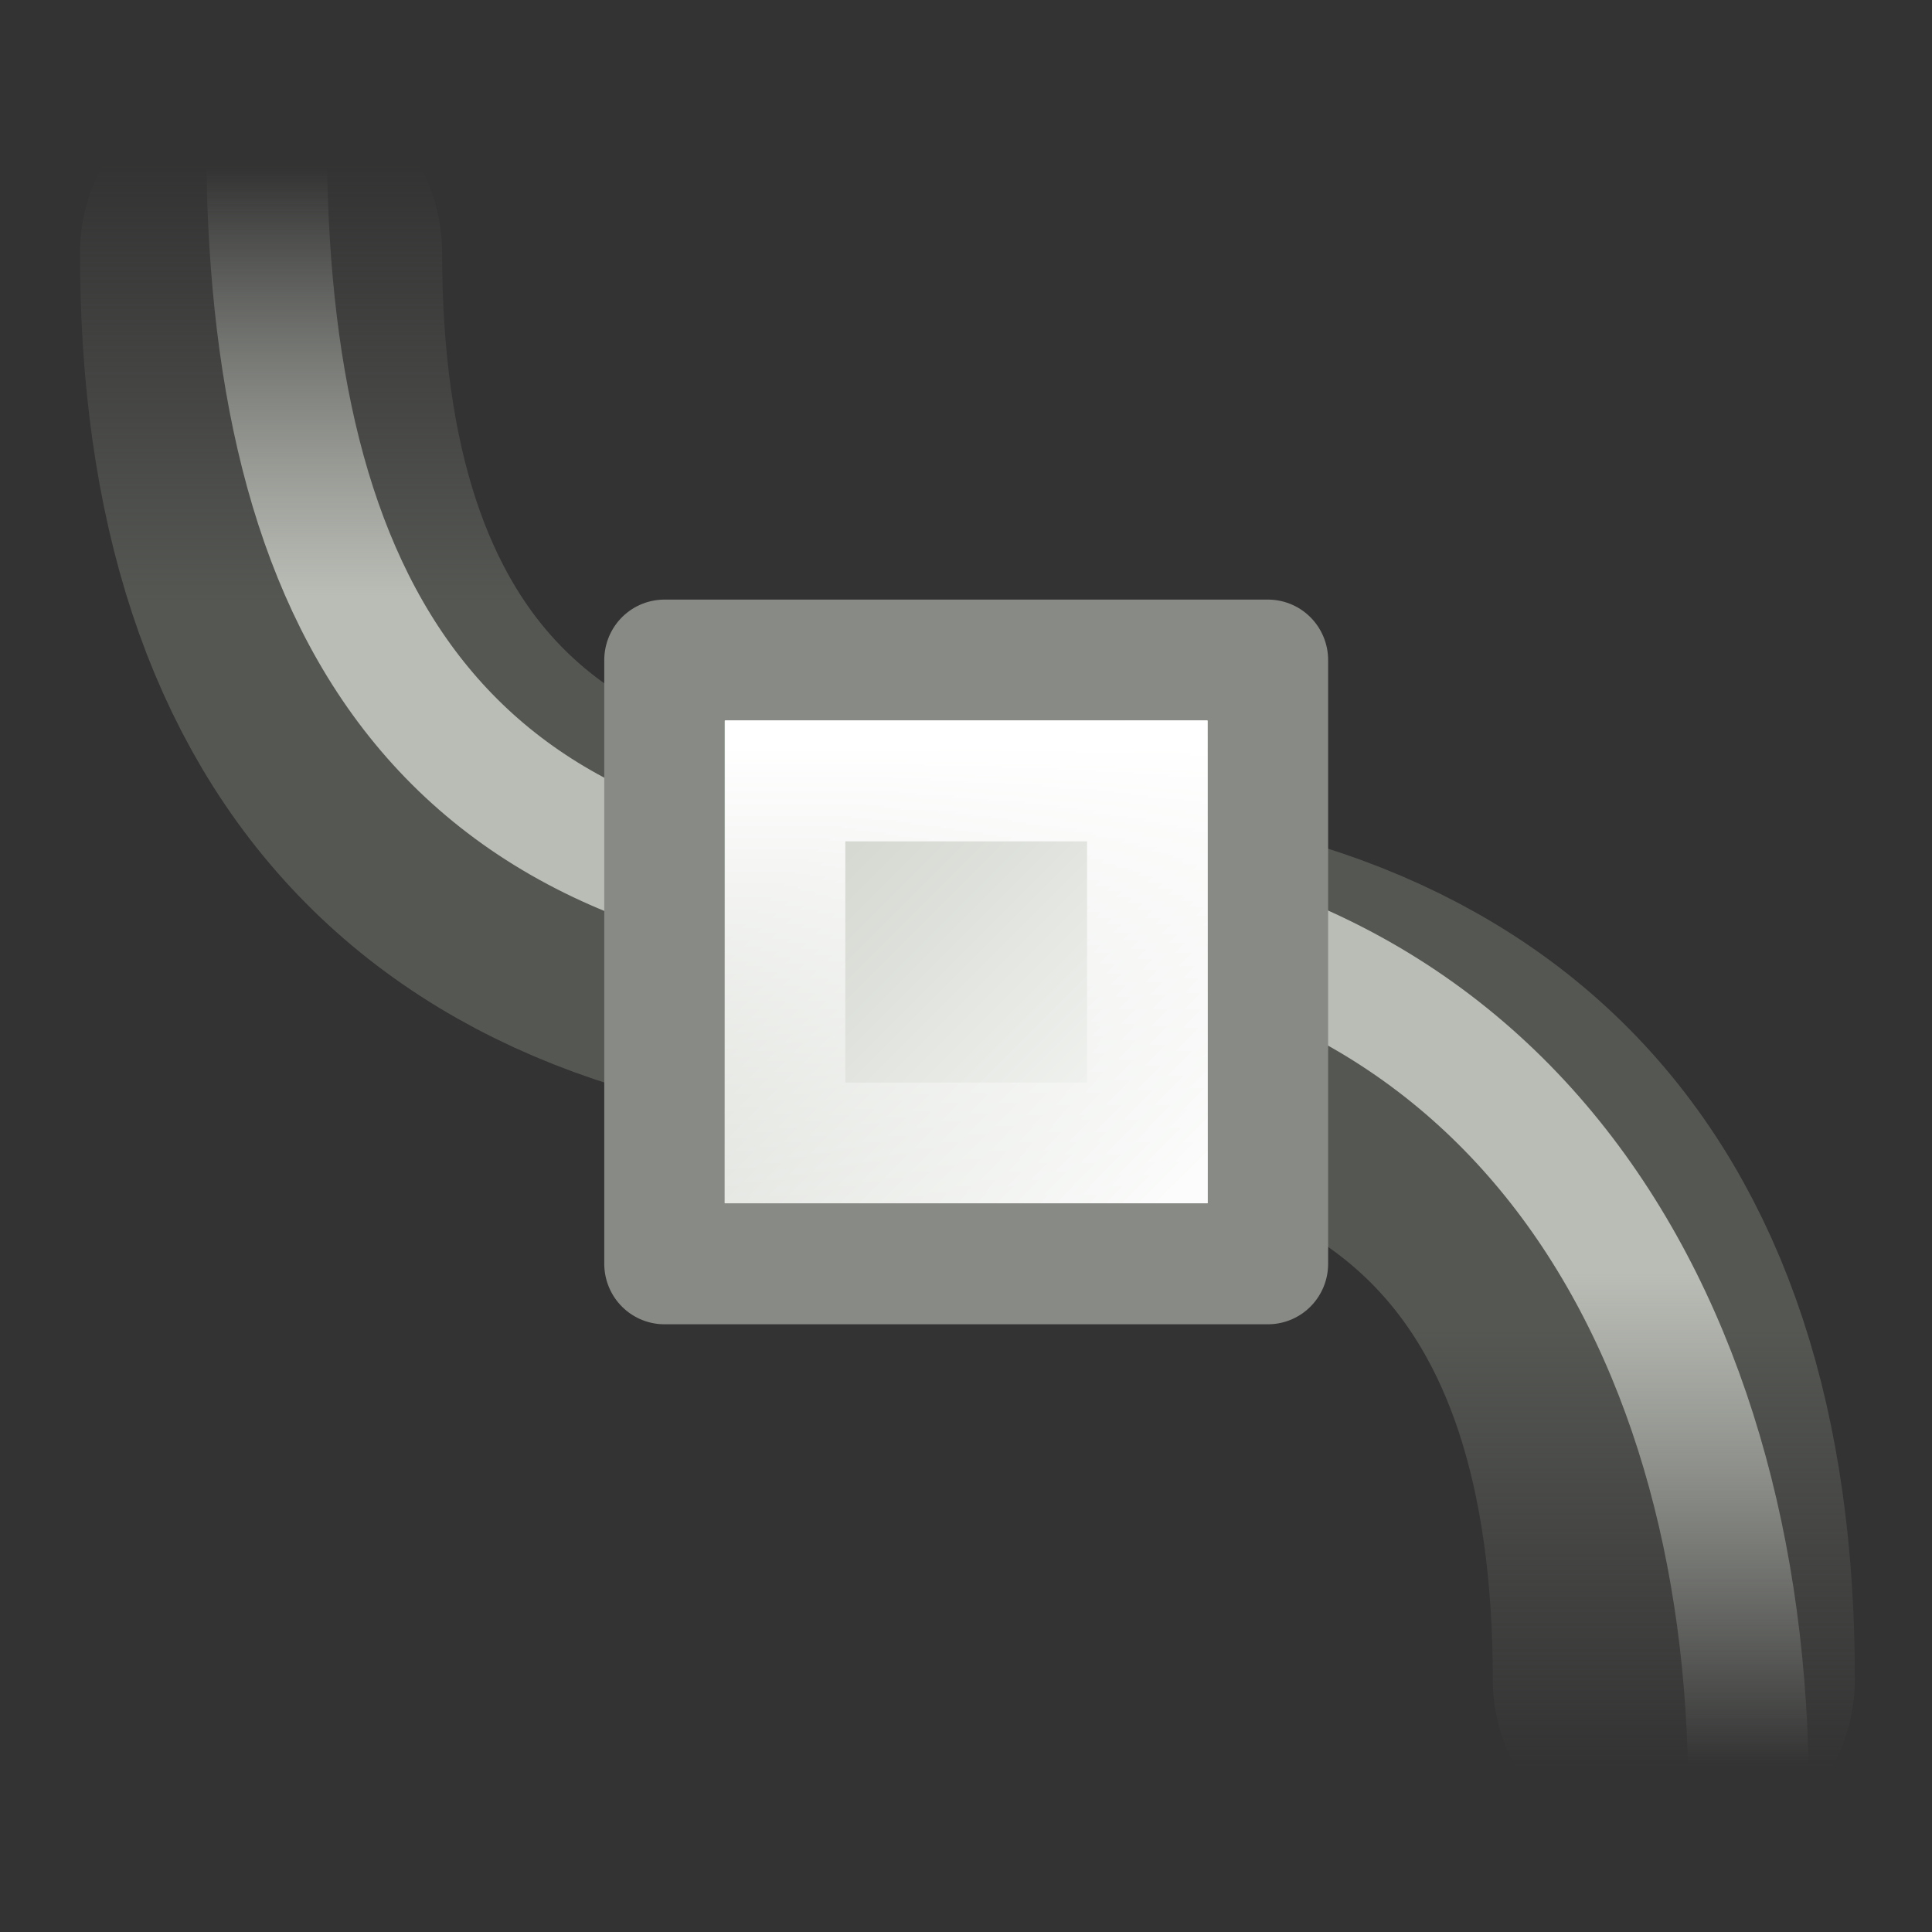 <?xml version="1.0" encoding="UTF-8" standalone="no"?>
<!-- Created with Inkscape (http://www.inkscape.org/) -->

<svg
   xmlns:dc="http://purl.org/dc/elements/1.1/"
   xmlns:cc="http://creativecommons.org/ns#"
   xmlns:rdf="http://www.w3.org/1999/02/22-rdf-syntax-ns#"
   xmlns:svg="http://www.w3.org/2000/svg"
   xmlns="http://www.w3.org/2000/svg"
   xmlns:xlink="http://www.w3.org/1999/xlink"
   xmlns:sodipodi="http://sodipodi.sourceforge.net/DTD/sodipodi-0.dtd"
   xmlns:inkscape="http://www.inkscape.org/namespaces/inkscape"
   width="48"
   height="48"
   id="svg2"
   sodipodi:version="0.32"
   inkscape:version="0.46+devel r21210 custom"
   version="1.0"
   sodipodi:docname="node-type-smooth.svg"
   inkscape:output_extension="org.inkscape.output.svg.inkscape">
  <rect width="100%" height="100%" fill="#333333" stroke="none"/>
  <defs
     id="defs4">
    <linearGradient
       id="linearGradient10735-8">
      <stop
         style="stop-color:#c0c0c0;stop-opacity:0;"
         offset="0"
         id="stop10737-6" />
      <stop
         style="stop-color:#c0c0c0;stop-opacity:0;"
         offset="1"
         id="stop10739-0" />
    </linearGradient>
    <linearGradient
       inkscape:collect="always"
       id="linearGradient11913">
      <stop
         style="stop-color:#555753;stop-opacity:1;"
         offset="0"
         id="stop11915" />
      <stop
         style="stop-color:#555753;stop-opacity:0;"
         offset="1"
         id="stop11917" />
    </linearGradient>
    <linearGradient
       inkscape:collect="always"
       id="linearGradient11905">
      <stop
         style="stop-color:#babdb6;stop-opacity:1;"
         offset="0"
         id="stop11907" />
      <stop
         style="stop-color:#babdb6;stop-opacity:0;"
         offset="1"
         id="stop11909" />
    </linearGradient>
    <linearGradient
       inkscape:collect="always"
       id="linearGradient7430">
      <stop
         style="stop-color:#d3d7cf;stop-opacity:1;"
         offset="0"
         id="stop7432" />
      <stop
         style="stop-color:#fafbfa;stop-opacity:1"
         offset="1"
         id="stop7434" />
    </linearGradient>
    <linearGradient
       inkscape:collect="always"
       id="linearGradient8357">
      <stop
         style="stop-color:white;stop-opacity:1;"
         offset="0"
         id="stop8359" />
      <stop
         style="stop-color:white;stop-opacity:0;"
         offset="1"
         id="stop8361-8" />
    </linearGradient>
    <radialGradient
       inkscape:collect="always"
       xlink:href="#linearGradient10735-8"
       id="radialGradient14161"
       gradientUnits="userSpaceOnUse"
       gradientTransform="matrix(0.727,0,0,0.727,1709.091,77.091)"
       cx="391"
       cy="279"
       fx="391"
       fy="279"
       r="8" />
    <linearGradient
       inkscape:collect="always"
       xlink:href="#linearGradient11913"
       id="linearGradient11931"
       gradientUnits="userSpaceOnUse"
       x1="162.099"
       y1="414.017"
       x2="162.099"
       y2="409.02" />
    <linearGradient
       inkscape:collect="always"
       xlink:href="#linearGradient11905"
       id="linearGradient11933"
       gradientUnits="userSpaceOnUse"
       x1="162.202"
       y1="414.661"
       x2="162.202"
       y2="409.07" />
    <linearGradient
       inkscape:collect="always"
       xlink:href="#linearGradient11913"
       id="linearGradient12814"
       gradientUnits="userSpaceOnUse"
       x1="162.099"
       y1="414.017"
       x2="162.099"
       y2="409.02" />
    <linearGradient
       inkscape:collect="always"
       xlink:href="#linearGradient11905"
       id="linearGradient12816"
       gradientUnits="userSpaceOnUse"
       x1="162.202"
       y1="413.944"
       x2="162.202"
       y2="409.07" />
    <linearGradient
       inkscape:collect="always"
       xlink:href="#linearGradient7430"
       id="linearGradient5823"
       gradientUnits="userSpaceOnUse"
       gradientTransform="matrix(1.146,0,0,1.14,-23.469,-45.702)"
       x1="12.198"
       y1="401.096"
       x2="15.699"
       y2="404.598" />
    <linearGradient
       inkscape:collect="always"
       xlink:href="#linearGradient8357"
       id="linearGradient5825"
       gradientUnits="userSpaceOnUse"
       gradientTransform="matrix(0.825,0,0,0.825,-1.4,72.286)"
       x1="-8.688"
       y1="410.109"
       x2="-8.688"
       y2="417.386" />
  </defs>
  <sodipodi:namedview
     id="base"
     pagecolor="#ffffff"
     bordercolor="#666666"
     borderopacity="1.0"
     inkscape:pageopacity="0.0"
     inkscape:pageshadow="2"
     inkscape:zoom="0.49497475"
     inkscape:cx="-8.7394158"
     inkscape:cy="-0.59741006"
     inkscape:document-units="px"
     inkscape:current-layer="layer1"
     showgrid="false"
     inkscape:window-width="806"
     inkscape:window-height="591"
     inkscape:window-x="204"
     inkscape:window-y="116" />
  <g
     inkscape:label="Layer 1"
     inkscape:groupmode="layer"
     id="layer1">
    <g
       transform="matrix(3,0,0,3,-4320,-576)"
       style="display:inline"
       id="node_smooth">
      <rect
         y="192"
         x="1440"
         height="16"
         width="16"
         id="rect6653"
         style="fill:url(#radialGradient14161);fill-opacity:1;fill-rule:evenodd;stroke:none;stroke-width:1.193;marker:none;visibility:visible;display:inline;overflow:visible;enable-background:accumulate" />
      <g
         id="g11925"
         transform="matrix(-0.727,0,0,-0.727,1570.933,504)">
        <path
           sodipodi:nodetypes="cc"
           id="path11927"
           d="M 161.033,410.033 C 161.033,415.284 163.635,418 169,418"
           style="fill:none;stroke:url(#linearGradient11931);stroke-width:4.125;stroke-linecap:round;stroke-linejoin:miter;stroke-miterlimit:4;stroke-opacity:1;stroke-dasharray:none" />
        <path
           sodipodi:nodetypes="cc"
           id="path11929"
           d="m 160.182,408.719 c 0,5.472 2.804,10.209 8.913,10.209"
           style="fill:none;stroke:url(#linearGradient11933);stroke-width:1.375px;stroke-linecap:round;stroke-linejoin:miter;stroke-opacity:1" />
      </g>
      <g
         transform="matrix(0.727,0,0,0.727,1325.091,-104)"
         id="g11921">
        <path
           sodipodi:nodetypes="cc"
           id="path8409"
           d="M 161.033,410.033 C 161.033,415.284 163.635,418 169,418"
           style="fill:none;stroke:url(#linearGradient12814);stroke-width:4.125;stroke-linecap:round;stroke-linejoin:miter;stroke-miterlimit:4;stroke-opacity:1;stroke-dasharray:none" />
        <path
           sodipodi:nodetypes="cc"
           id="path10157"
           d="m 161.095,408.719 c 0,5.276 1.891,8.84 8,8.84"
           style="fill:none;stroke:url(#linearGradient12816);stroke-width:1.375px;stroke-linecap:round;stroke-linejoin:miter;stroke-opacity:1" />
      </g>
      <g
         inkscape:label="#g14630"
         id="node_b">
        <g
           transform="matrix(0.727,0,0,0.731,1453.818,-102.005)"
           id="g6643">
          <path
             style="fill:url(#linearGradient5823);fill-opacity:1;stroke:#888a85;stroke-width:1.371;stroke-linecap:round;stroke-linejoin:round;stroke-miterlimit:4;stroke-opacity:1"
             d="m -11.438,409.674 6.875,0 0,6.839 -6.875,0 0,-6.839 z"
             id="path6645" />
          <path
             style="fill:none;stroke:url(#linearGradient5825);stroke-width:1.371;stroke-linecap:round;stroke-linejoin:miter;stroke-miterlimit:4;stroke-opacity:1"
             d="m -10.063,411.042 4.125,0 0,4.104 -4.125,0 0,-4.104 z"
             id="path6647" />
        </g>
      </g>
    </g>
  </g>
</svg>
